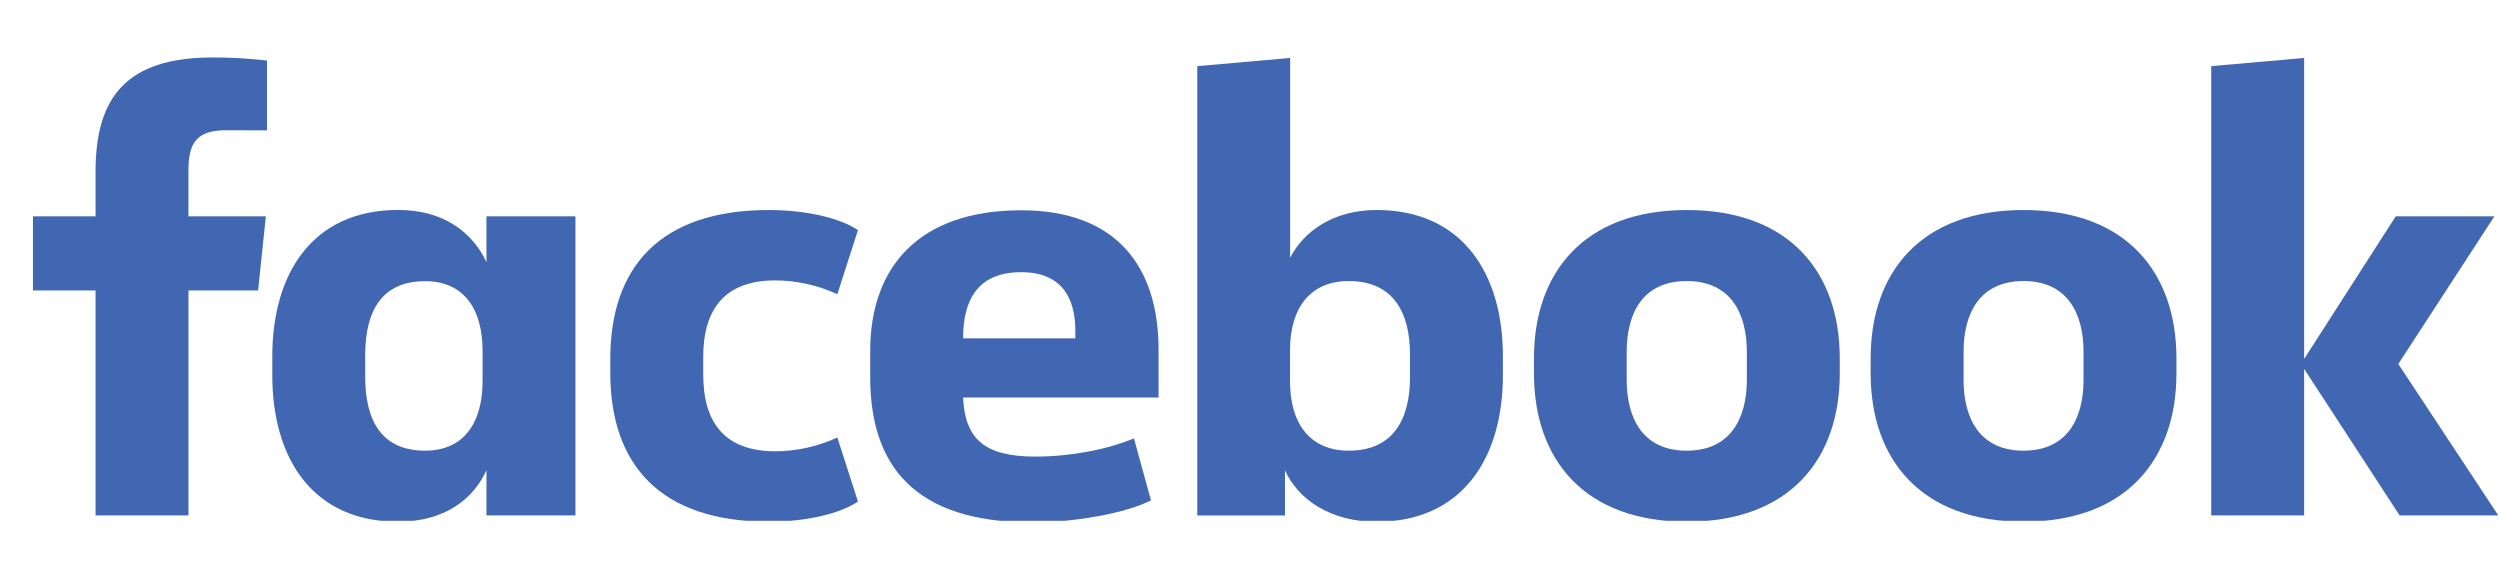 <svg width="96" height="22" viewBox="0 0 96 22" fill="none" xmlns="http://www.w3.org/2000/svg">
<g clip-path="url(#clip0_1_775)">
<path d="M8.673 5.002C7.558 5.002 7.236 5.483 7.236 6.545V8.307H10.209L9.911 11.153H7.237V19.791H3.669V11.153H1.266V8.307H3.669V6.594C3.669 3.723 4.858 2.206 8.174 2.206C8.869 2.205 9.563 2.245 10.253 2.326V5.005L8.673 5.002Z" fill="#4267B2"/>
<path d="M10.456 13.687C10.456 10.478 12.017 8.062 15.286 8.062C17.07 8.062 18.159 8.955 18.68 10.064V8.307H22.097V19.791H18.68V18.054C18.184 19.164 17.07 20.033 15.286 20.033C12.017 20.033 10.456 17.619 10.456 14.408V13.687ZM14.023 14.459C14.023 16.172 14.666 17.306 16.326 17.306C17.788 17.306 18.531 16.268 18.531 14.628V13.475C18.531 11.835 17.788 10.797 16.326 10.797C14.666 10.797 14.023 11.931 14.023 13.644V14.459Z" fill="#4267B2"/>
<path d="M29.529 8.065C30.915 8.065 32.228 8.355 32.946 8.837L32.154 11.298C31.411 10.954 30.599 10.772 29.776 10.767C27.843 10.767 27.004 11.853 27.004 13.711V14.386C27.004 16.245 27.846 17.33 29.776 17.33C30.599 17.325 31.411 17.144 32.154 16.799L32.946 19.26C32.228 19.742 30.916 20.033 29.529 20.033C25.342 20.033 23.435 17.837 23.435 14.314V13.783C23.435 10.261 25.342 8.065 29.529 8.065Z" fill="#4267B2"/>
<path d="M33.416 14.488V13.475C33.416 10.218 35.323 8.075 39.213 8.075C42.879 8.075 44.489 10.246 44.489 13.431V15.265H36.982C37.057 16.833 37.775 17.533 39.754 17.533C41.092 17.533 42.504 17.268 43.544 16.833L44.197 19.213C43.256 19.696 41.323 20.058 39.615 20.058C35.1 20.056 33.416 17.863 33.416 14.488ZM36.983 12.991H41.293V12.702C41.293 11.448 40.774 10.452 39.214 10.452C37.603 10.453 36.983 11.443 36.983 12.987V12.991Z" fill="#4267B2"/>
<path d="M57.711 14.411C57.711 17.62 56.126 20.036 52.86 20.036C51.076 20.036 49.838 19.168 49.343 18.057V19.794H45.975V2.54L49.541 2.225V9.898C50.061 8.885 51.201 8.064 52.861 8.064C56.131 8.064 57.712 10.477 57.712 13.689L57.711 14.411ZM54.144 13.615C54.144 11.998 53.501 10.792 51.791 10.792C50.329 10.792 49.537 11.805 49.537 13.446V14.652C49.537 16.292 50.329 17.306 51.791 17.306C53.501 17.306 54.144 16.1 54.144 14.483V13.615Z" fill="#4267B2"/>
<path d="M58.904 14.338V13.76C58.904 10.453 60.836 8.065 64.775 8.065C68.713 8.065 70.647 10.453 70.647 13.76V14.338C70.647 17.643 68.714 20.033 64.776 20.033C60.837 20.033 58.904 17.643 58.904 14.338ZM67.079 13.518C67.079 11.998 66.434 10.792 64.769 10.792C63.103 10.792 62.465 11.998 62.465 13.518V14.58C62.465 16.1 63.109 17.306 64.769 17.306C66.428 17.306 67.079 16.1 67.079 14.58V13.518Z" fill="#4267B2"/>
<path d="M71.833 14.338V13.76C71.833 10.453 73.765 8.065 77.704 8.065C81.642 8.065 83.575 10.453 83.575 13.76V14.338C83.575 17.643 81.642 20.033 77.704 20.033C73.765 20.033 71.833 17.643 71.833 14.338ZM80.008 13.518C80.008 11.998 79.363 10.792 77.704 10.792C76.044 10.792 75.401 11.998 75.401 13.518V14.58C75.401 16.1 76.044 17.306 77.704 17.306C79.363 17.306 80.008 16.1 80.008 14.58V13.518Z" fill="#4267B2"/>
<path d="M88.479 13.783L91.996 8.307H95.785L92.095 13.977L95.934 19.791H92.145L88.479 14.166V19.791H84.911V2.54L88.479 2.225V13.783Z" fill="#4267B2"/>
</g>
<defs>
<clipPath id="clip0_1_775">
<rect width="95" height="18" fill="white" transform="translate(1 2)"/>
</clipPath>
</defs>
</svg>
